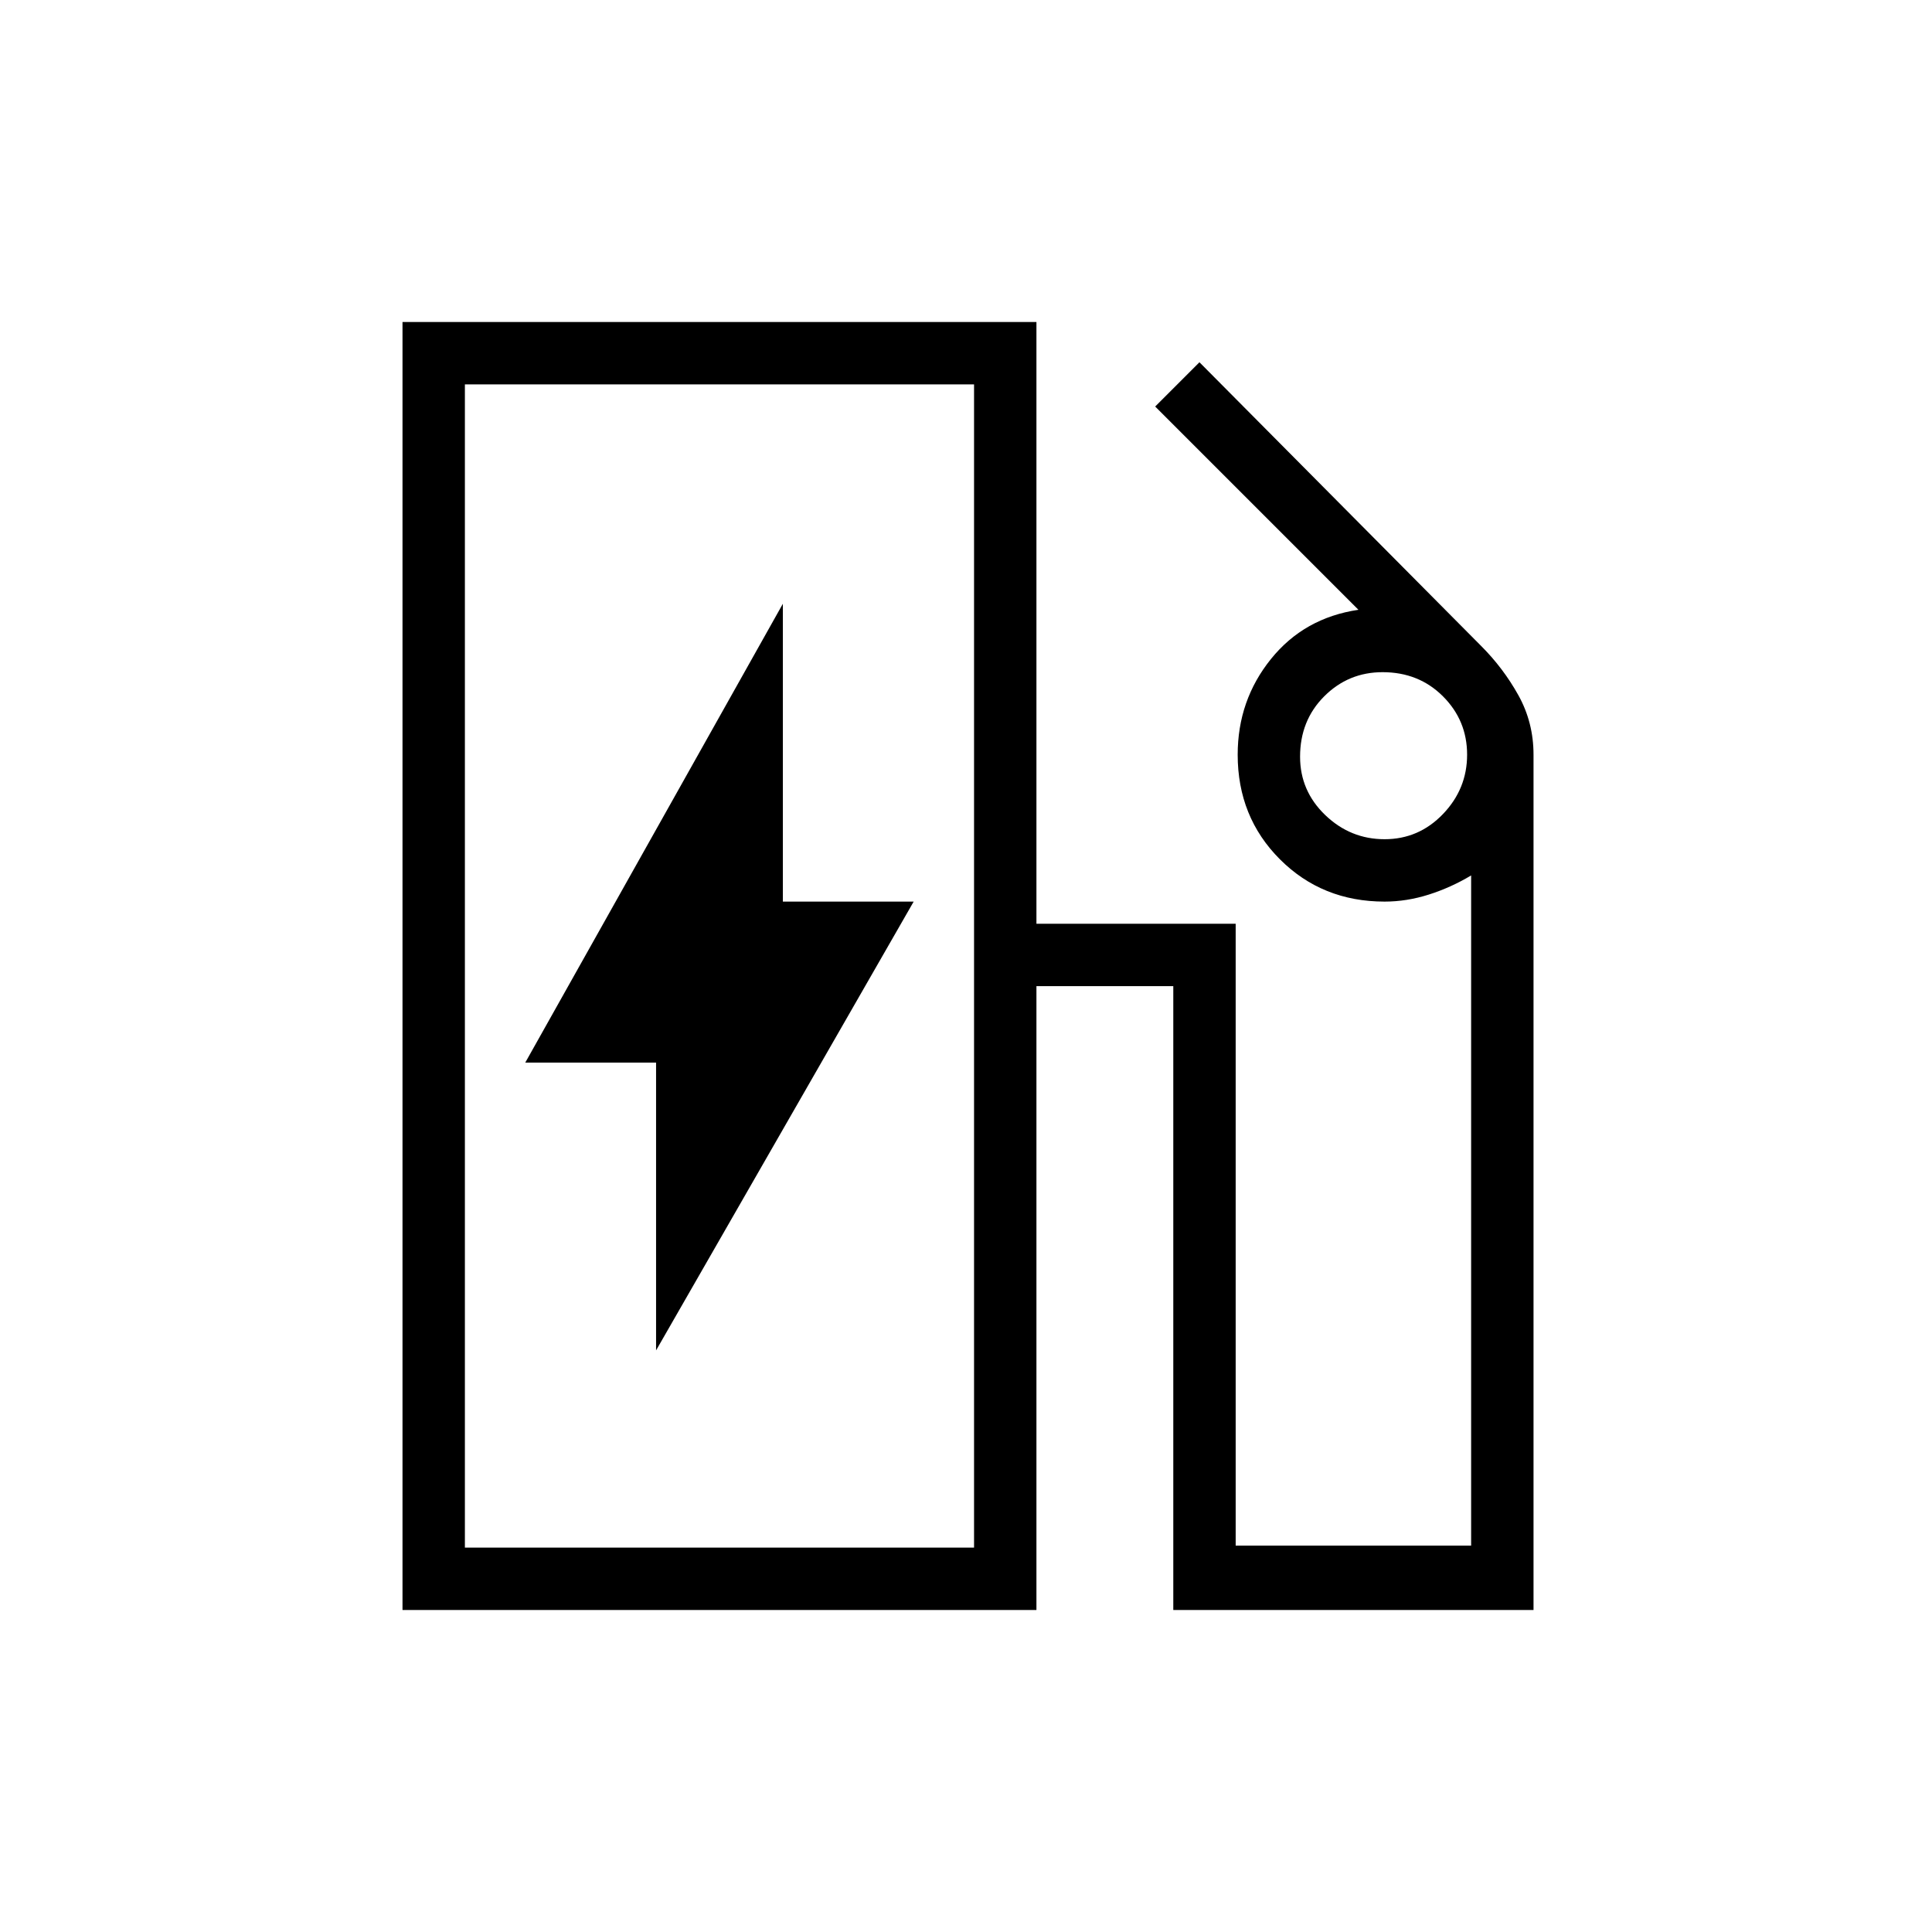 <svg xmlns="http://www.w3.org/2000/svg" width="48" height="48"><path d="M11.55 38.45H24.2V9.55H11.55zm4.75-4.9 6.4-11.15h-3.25V15l-6.4 11.4h3.25zM10 40V8h15.75v14.95h4.95V38.4h5.85V21.75q-.5.3-1.05.475t-1.1.175q-1.55 0-2.6-1.05t-1.05-2.6q0-1.35.825-2.375t2.175-1.225L28.7 10.1 29.8 9l7 7.05q.55.55.925 1.225t.375 1.475V40h-8.95V24.5h-3.4V40zm24.4-19.15q.85 0 1.45-.625t.6-1.475q0-.85-.6-1.45t-1.5-.6q-.85 0-1.45.6t-.6 1.5q0 .85.625 1.45t1.475.6zm-22.85 17.6H24.2z"/></svg>